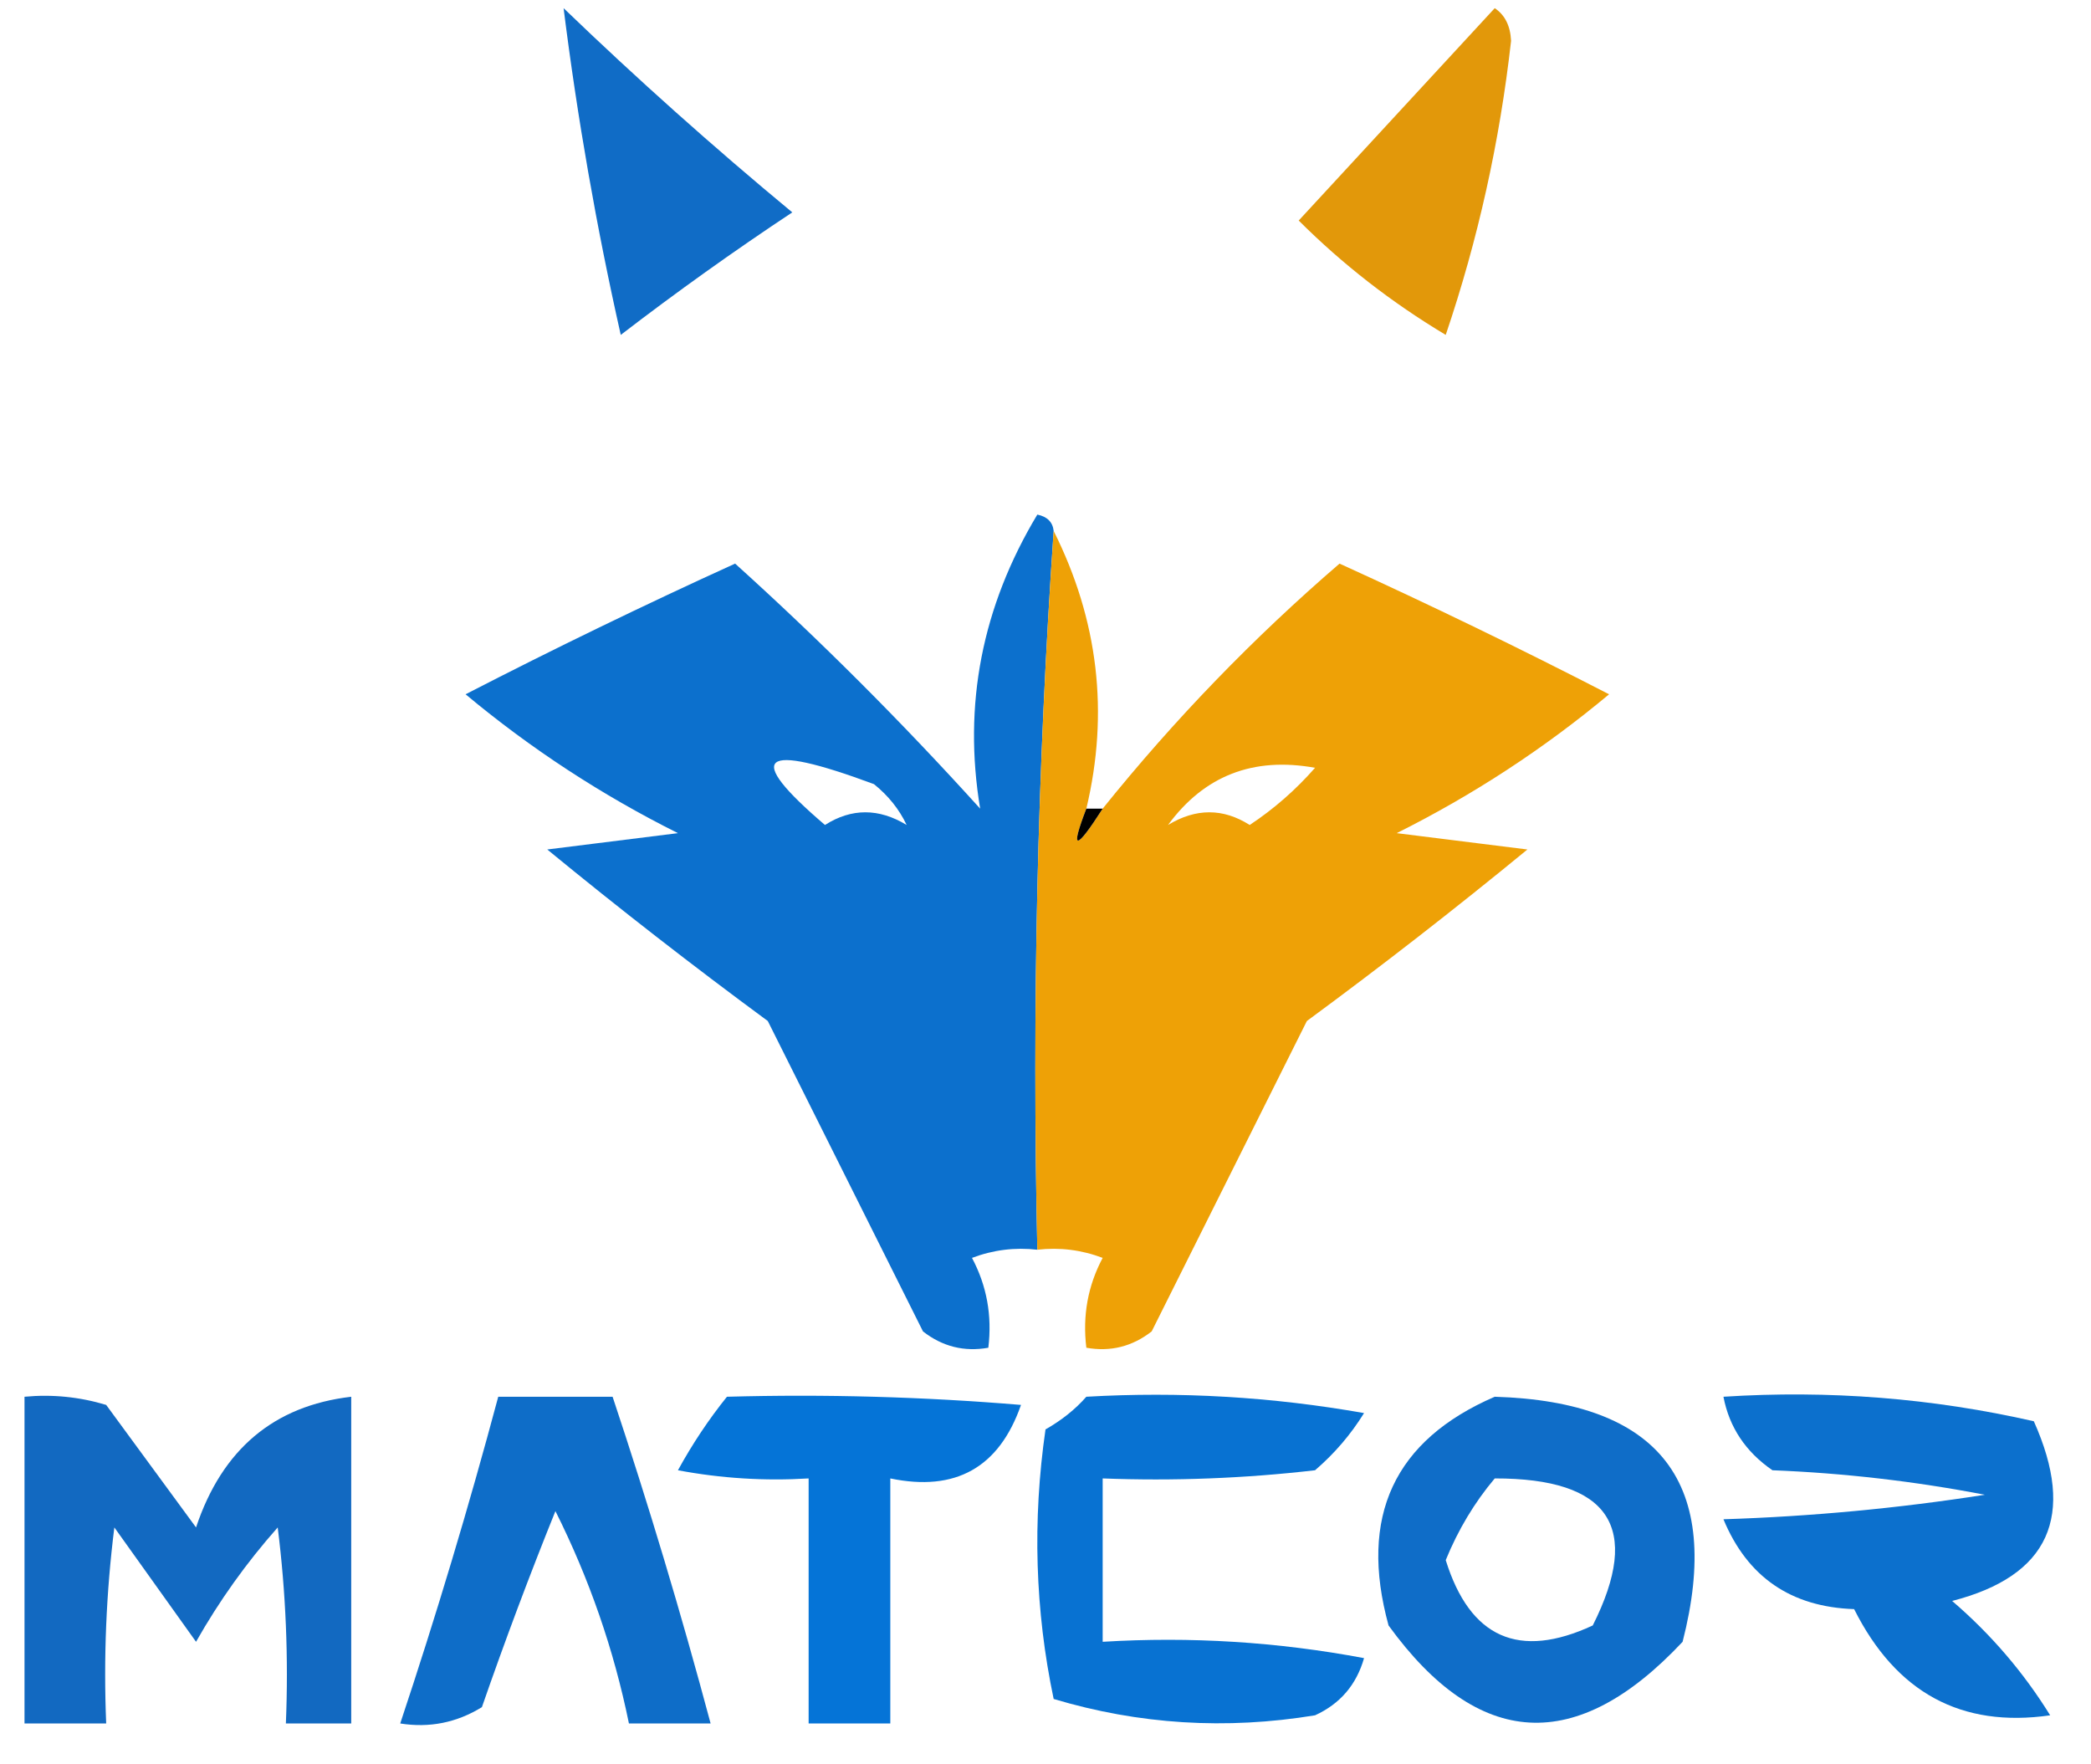 <?xml version="1.0" encoding="UTF-8"?>
<!DOCTYPE svg PUBLIC "-//W3C//DTD SVG 1.1//EN" "http://www.w3.org/Graphics/SVG/1.1/DTD/svg11.dtd">
<svg xmlns="http://www.w3.org/2000/svg" version="1.1" width="128px" height="108px" style="shape-rendering:geometricPrecision; text-rendering:geometricPrecision; image-rendering:optimizeQuality; fill-rule:evenodd; clip-rule:evenodd" xmlns:xlink="http://www.w3.org/1999/xlink">
<g><path style="opacity:1" fill="#106cc6" d="M 34.5,0.5 C 38.998,4.83 43.665,8.997 48.5,13C 44.912,15.377 41.412,17.877 38,20.5C 36.508,13.882 35.342,7.215 34.5,0.5 Z"/></g>
<g><path style="opacity:1" fill="#e2980a" d="M 91.5,0.5 C 92.124,0.917 92.457,1.584 92.5,2.5C 91.805,8.682 90.472,14.682 88.5,20.5C 85.19,18.518 82.19,16.185 79.5,13.5C 83.522,9.146 87.522,4.813 91.5,0.5 Z"/></g>
<g><path style="opacity:1" fill="#0c70cd" d="M 64.5,32.5 C 63.504,46.99 63.171,61.657 63.5,76.5C 62.127,76.343 60.793,76.51 59.5,77C 60.406,78.7 60.739,80.533 60.5,82.5C 59.022,82.762 57.689,82.429 56.5,81.5C 53.333,75.167 50.167,68.833 47,62.5C 42.41,59.121 37.91,55.621 33.5,52C 36.167,51.667 38.833,51.333 41.5,51C 36.825,48.664 32.492,45.831 28.5,42.5C 33.908,39.713 39.408,37.046 45,34.5C 50.207,39.201 55.207,44.201 60,49.5C 58.944,43.141 60.111,37.141 63.5,31.5C 64.107,31.624 64.44,31.957 64.5,32.5 Z M 55.5,50.5 C 53.795,49.465 52.128,49.465 50.5,50.5C 45.512,46.239 46.512,45.406 53.5,48C 54.38,48.708 55.047,49.542 55.5,50.5 Z"/></g>
<g><path style="opacity:1" fill="#eea106" d="M 64.5,32.5 C 67.233,37.959 67.9,43.626 66.5,49.5C 65.496,52.105 65.83,52.105 67.5,49.5C 71.888,44.045 76.722,39.045 82,34.5C 87.592,37.046 93.092,39.713 98.5,42.5C 94.508,45.831 90.175,48.664 85.5,51C 88.167,51.333 90.833,51.667 93.5,52C 89.091,55.621 84.591,59.121 80,62.5C 76.833,68.833 73.667,75.167 70.5,81.5C 69.311,82.429 67.978,82.762 66.5,82.5C 66.261,80.533 66.594,78.7 67.5,77C 66.207,76.51 64.873,76.343 63.5,76.5C 63.171,61.657 63.504,46.99 64.5,32.5 Z M 71.5,50.5 C 73.716,47.481 76.716,46.314 80.5,47C 79.315,48.353 77.981,49.52 76.5,50.5C 74.872,49.465 73.205,49.465 71.5,50.5 Z"/></g>
<g><path style="opacity:1" fill="#000000" d="M 66.5,49.5 C 66.833,49.5 67.167,49.5 67.5,49.5C 65.83,52.105 65.496,52.105 66.5,49.5 Z"/></g>
<g><path style="opacity:1" fill="#1269c1" d="M 1.5,85.5 C 3.199,85.34 4.866,85.507 6.5,86C 8.333,88.5 10.167,91 12,93.5C 13.597,88.719 16.764,86.052 21.5,85.5C 21.5,92.167 21.5,98.833 21.5,105.5C 20.167,105.5 18.833,105.5 17.5,105.5C 17.666,101.486 17.499,97.486 17,93.5C 15.088,95.657 13.421,97.991 12,100.5C 10.333,98.167 8.667,95.833 7,93.5C 6.501,97.486 6.334,101.486 6.5,105.5C 4.833,105.5 3.167,105.5 1.5,105.5C 1.5,98.833 1.5,92.167 1.5,85.5 Z"/></g>
<g><path style="opacity:1" fill="#0e6dc8" d="M 30.5,85.5 C 32.833,85.5 35.167,85.5 37.5,85.5C 39.698,92.096 41.698,98.763 43.5,105.5C 41.833,105.5 40.167,105.5 38.5,105.5C 37.579,100.986 36.079,96.653 34,92.5C 32.402,96.461 30.902,100.461 29.5,104.5C 27.955,105.452 26.288,105.785 24.5,105.5C 26.698,98.904 28.698,92.237 30.5,85.5 Z"/></g>
<g><path style="opacity:1" fill="#0574d7" d="M 44.5,85.5 C 50.509,85.334 56.509,85.501 62.5,86C 61.164,89.832 58.497,91.332 54.5,90.5C 54.5,95.5 54.5,100.5 54.5,105.5C 52.833,105.5 51.167,105.5 49.5,105.5C 49.5,100.5 49.5,95.5 49.5,90.5C 46.813,90.664 44.146,90.497 41.5,90C 42.386,88.385 43.386,86.885 44.5,85.5 Z"/></g>
<g><path style="opacity:1" fill="#0872d2" d="M 66.5,85.5 C 72.206,85.171 77.872,85.505 83.5,86.5C 82.687,87.814 81.687,88.981 80.5,90C 76.179,90.499 71.846,90.666 67.5,90.5C 67.5,93.833 67.5,97.167 67.5,100.5C 72.875,100.172 78.208,100.505 83.5,101.5C 83.032,103.134 82.032,104.3 80.5,105C 75.051,105.896 69.718,105.563 64.5,104C 63.361,98.584 63.194,93.084 64,87.5C 64.995,86.934 65.828,86.267 66.5,85.5 Z"/></g>
<g><path style="opacity:1" fill="#0f6dc8" d="M 91.5,85.5 C 101.65,85.804 105.483,90.804 103,100.5C 96.508,107.425 90.508,107.092 85,99.5C 83.17,92.832 85.337,88.165 91.5,85.5 Z M 91.5,90.5 C 98.524,90.489 100.524,93.489 97.5,99.5C 92.982,101.596 89.982,100.262 88.5,95.5C 89.26,93.64 90.26,91.973 91.5,90.5 Z"/></g>
<g><path style="opacity:1" fill="#0c70cd" d="M 105.5,85.5 C 111.952,85.085 118.285,85.585 124.5,87C 127.099,92.807 125.432,96.474 119.5,98C 121.874,100.039 123.874,102.372 125.5,105C 120.07,105.785 116.07,103.618 113.5,98.5C 109.633,98.368 106.966,96.535 105.5,93C 110.864,92.829 116.198,92.329 121.5,91.5C 117.204,90.672 112.871,90.172 108.5,90C 106.859,88.871 105.859,87.371 105.5,85.5 Z"/></g>
</svg>
